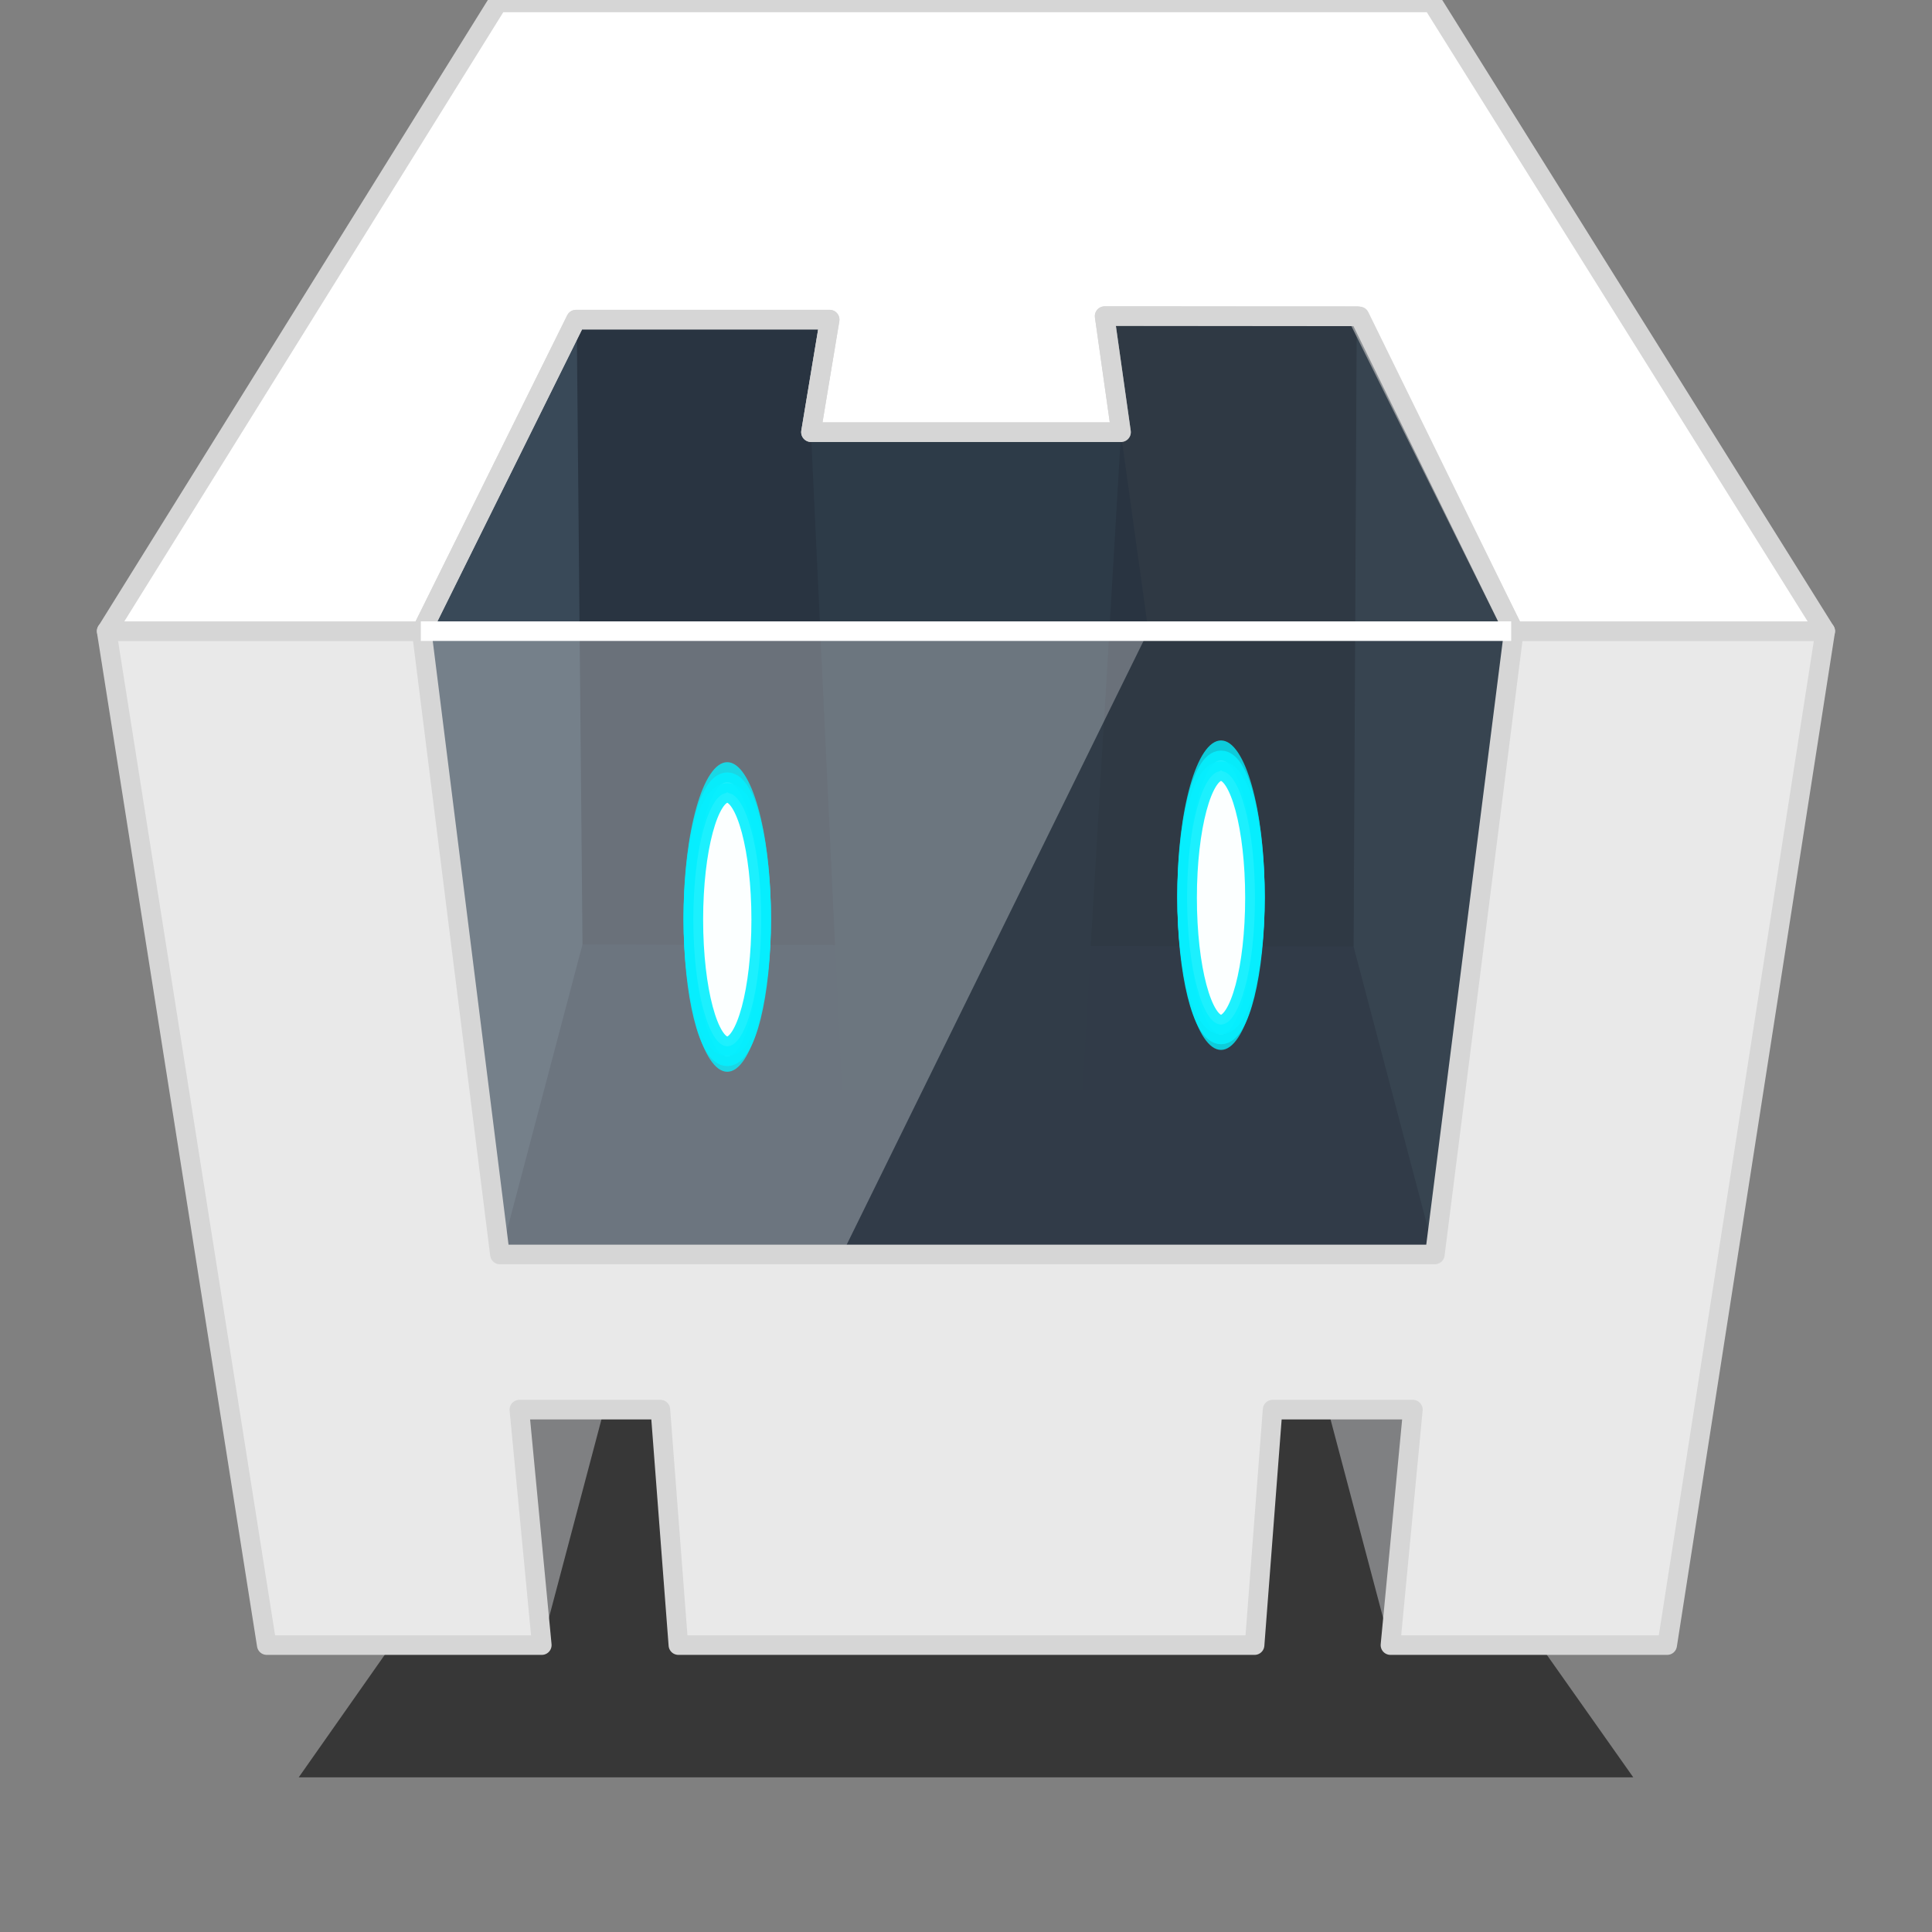 <svg viewBox="0 0 16 16" fill="none" xmlns="http://www.w3.org/2000/svg">
  <rect x="0" y="0" width="16" height="16" fill="#808080" stroke="none"/>
  <path fill-rule="evenodd" clip-rule="evenodd" d="M13.526 14.719L10.998 11.137H4.989L2.474 14.719L13.526 14.719Z" fill="black" fill-opacity="0.57"/>
  <path fill-rule="evenodd" clip-rule="evenodd" d="M12.447 11.674L11.514 13.624L10.871 11.196L12.447 11.674ZM3.851 11.674L4.486 13.624L5.129 11.196L3.851 11.674Z" fill="#7F8082"/>
  <path fill-rule="evenodd" clip-rule="evenodd" d="M0.884 5.227L0.883 5.227L2.209 13.624H4.487L4.301 11.674H5.469L5.618 13.624H10.39L10.539 11.674H11.701L11.515 13.624H13.807L15.116 5.227H0.884Z" fill="url(#cordova_g1)" stroke="#D6D6D6" stroke-width="0.162" stroke-linejoin="round"/>
  <path fill-rule="evenodd" clip-rule="evenodd" d="M4.14 10.389L4.825 7.822L4.777 2.637L3.492 5.227L4.14 10.389Z" fill="url(#cordova_g2)"/>
  <path fill-rule="evenodd" clip-rule="evenodd" d="M9.06 2.129H11.9L11.841 8.405H8.841L9.06 2.129ZM7.006 2.133L4.241 2.134L4.306 8.382H7.122L7.006 2.133Z" fill="#293441"/>
  <path fill-rule="evenodd" clip-rule="evenodd" d="M4.527 7.821L4.14 10.388H11.883L11.422 7.839L4.527 7.821Z" fill="#2D3948"/>
  <path fill-rule="evenodd" clip-rule="evenodd" d="M11.883 10.389L11.21 7.84L11.236 2.62L12.537 5.226L11.883 10.389Z" fill="url(#cordova_g3)"/>
  <path fill-rule="evenodd" clip-rule="evenodd" d="M4.146 10.389L4.824 7.821L4.776 2.637L3.491 5.227L4.146 10.389Z" fill="url(#cordova_g4)"/>
  <path fill-rule="evenodd" clip-rule="evenodd" d="M6.716 3.579L6.972 9.03H8.963L9.284 3.579H6.716Z" fill="#2D3B48"/>
  <path fill-rule="evenodd" clip-rule="evenodd" d="M15.116 5.227L11.861 0.02H4.123L0.884 5.227H3.492L4.77 2.647H6.871L6.716 3.579H9.284L9.148 2.618H11.241L12.537 5.227H15.116Z" fill="url(#cordova_g5)" stroke="#D6D6D6" stroke-width="0.162" stroke-linejoin="round"/>
  <path opacity="0.45" fill-rule="evenodd" clip-rule="evenodd" d="M9.148 2.618L11.259 2.62L12.537 5.227L11.883 10.389H6.972L9.51 5.227L9.148 2.618Z" fill="#363F49"/>
  <path opacity="0.3" fill-rule="evenodd" clip-rule="evenodd" d="M9.51 5.227L6.972 10.389H4.14L3.492 5.227L9.51 5.227Z" fill="url(#cordova_g6)"/>
  <path opacity="0.2" fill-rule="evenodd" clip-rule="evenodd" d="M4.77 2.647H6.871L6.716 3.579H9.284L9.51 5.227H3.492L4.77 2.647Z" fill="url(#cordova_g7)"/>
  <path opacity="0.8" d="M10.112 8.695C10.312 8.695 10.473 8.121 10.473 7.413C10.473 6.705 10.312 6.132 10.112 6.132C9.912 6.132 9.75 6.705 9.75 7.413C9.75 8.121 9.912 8.695 10.112 8.695Z" fill="#05F0FF"/>
  <path opacity="0.9" d="M10.112 8.567C10.267 8.567 10.393 8.059 10.393 7.432C10.393 6.805 10.267 6.297 10.112 6.297C9.957 6.297 9.831 6.805 9.831 7.432C9.831 8.059 9.957 8.567 10.112 8.567Z" fill="white" stroke="#06EFFE" stroke-width="0.162"/>
  <path opacity="0.9" d="M10.112 8.485C10.267 8.485 10.393 8.015 10.393 7.435C10.393 6.856 10.267 6.386 10.112 6.386C9.957 6.386 9.831 6.856 9.831 7.435C9.831 8.015 9.957 8.485 10.112 8.485Z" fill="#FEFFFF" stroke="#06EFFE" stroke-width="0.162"/>
  <path opacity="0.8" d="M6.023 8.876C6.222 8.876 6.384 8.302 6.384 7.594C6.384 6.886 6.222 6.312 6.023 6.312C5.823 6.312 5.661 6.886 5.661 7.594C5.661 8.302 5.823 8.876 6.023 8.876Z" fill="#05F0FF"/>
  <path opacity="0.9" d="M6.023 8.748C6.178 8.748 6.304 8.24 6.304 7.613C6.304 6.986 6.178 6.478 6.023 6.478C5.868 6.478 5.742 6.986 5.742 7.613C5.742 8.24 5.868 8.748 6.023 8.748Z" fill="white" stroke="#06EFFE" stroke-width="0.162"/>
  <path opacity="0.9" d="M6.023 8.665C6.178 8.665 6.304 8.196 6.304 7.616C6.304 7.037 6.178 6.567 6.023 6.567C5.868 6.567 5.742 7.037 5.742 7.616C5.742 8.196 5.868 8.665 6.023 8.665Z" fill="#FEFFFF" stroke="#06EFFE" stroke-width="0.162"/>
  <path d="M4.77 2.647H6.871L6.716 3.579H9.284L9.148 2.618L11.259 2.62L12.537 5.227L11.883 10.389H4.14L3.492 5.227L4.77 2.647Z" stroke="#D6D6D6" stroke-width="0.162" stroke-linejoin="round"/>
  <path fill-rule="evenodd" clip-rule="evenodd" d="M12.515 5.227H3.485Z" fill="white"/>
  <path d="M12.515 5.227H3.485" stroke="white" stroke-width="0.162"/>
  <linearGradient id="cordova_g1" x1="5292.99" y1="3295.4" x2="2384.42" y2="119.463" gradientUnits="userSpaceOnUse">
    <stop stop-color="#ACACAC"/>
    <stop offset="1" stop-color="#E9E9E9"/>
  </linearGradient>
  <radialGradient id="cordova_g2" cx="0" cy="0" r="1" gradientUnits="userSpaceOnUse" gradientTransform="translate(15624 -4119.05) rotate(-85.414) scale(250.1 745.108)">
    <stop stop-color="#25303B"/>
    <stop offset="1" stop-color="#25303B" stop-opacity="0"/>
  </radialGradient>
  <linearGradient id="cordova_g3" x1="445.123" y1="2420.45" x2="-129.419" y2="1255.34" gradientUnits="userSpaceOnUse">
    <stop stop-color="#24303A"/>
    <stop offset="1" stop-color="#394958"/>
  </linearGradient>
  <linearGradient id="cordova_g4" x1="184.39" y1="2415.22" x2="755.132" y2="1249.33" gradientUnits="userSpaceOnUse">
    <stop stop-color="#24303A"/>
    <stop offset="1" stop-color="#394958"/>
  </linearGradient>
  <linearGradient id="cordova_g5" x1="5023.88" y1="558.091" x2="1537.27" y2="1514.23" gradientUnits="userSpaceOnUse">
    <stop stop-color="#E5E5E5"/>
    <stop offset="1" stop-color="white"/>
  </linearGradient>
  <linearGradient id="cordova_g6" x1="1100.22" y1="987.009" x2="1100.22" y2="1646.44" gradientUnits="userSpaceOnUse">
    <stop stop-color="white"/>
    <stop offset="0.5" stop-color="white" stop-opacity="0.532"/>
    <stop offset="1" stop-color="white" stop-opacity="0"/>
  </linearGradient>
  <linearGradient id="cordova_g7" x1="1171.03" y1="493.315" x2="1171.03" y2="328.608" gradientUnits="userSpaceOnUse">
    <stop stop-color="white"/>
    <stop offset="1" stop-color="white" stop-opacity="0"/>
  </linearGradient>
</svg>
